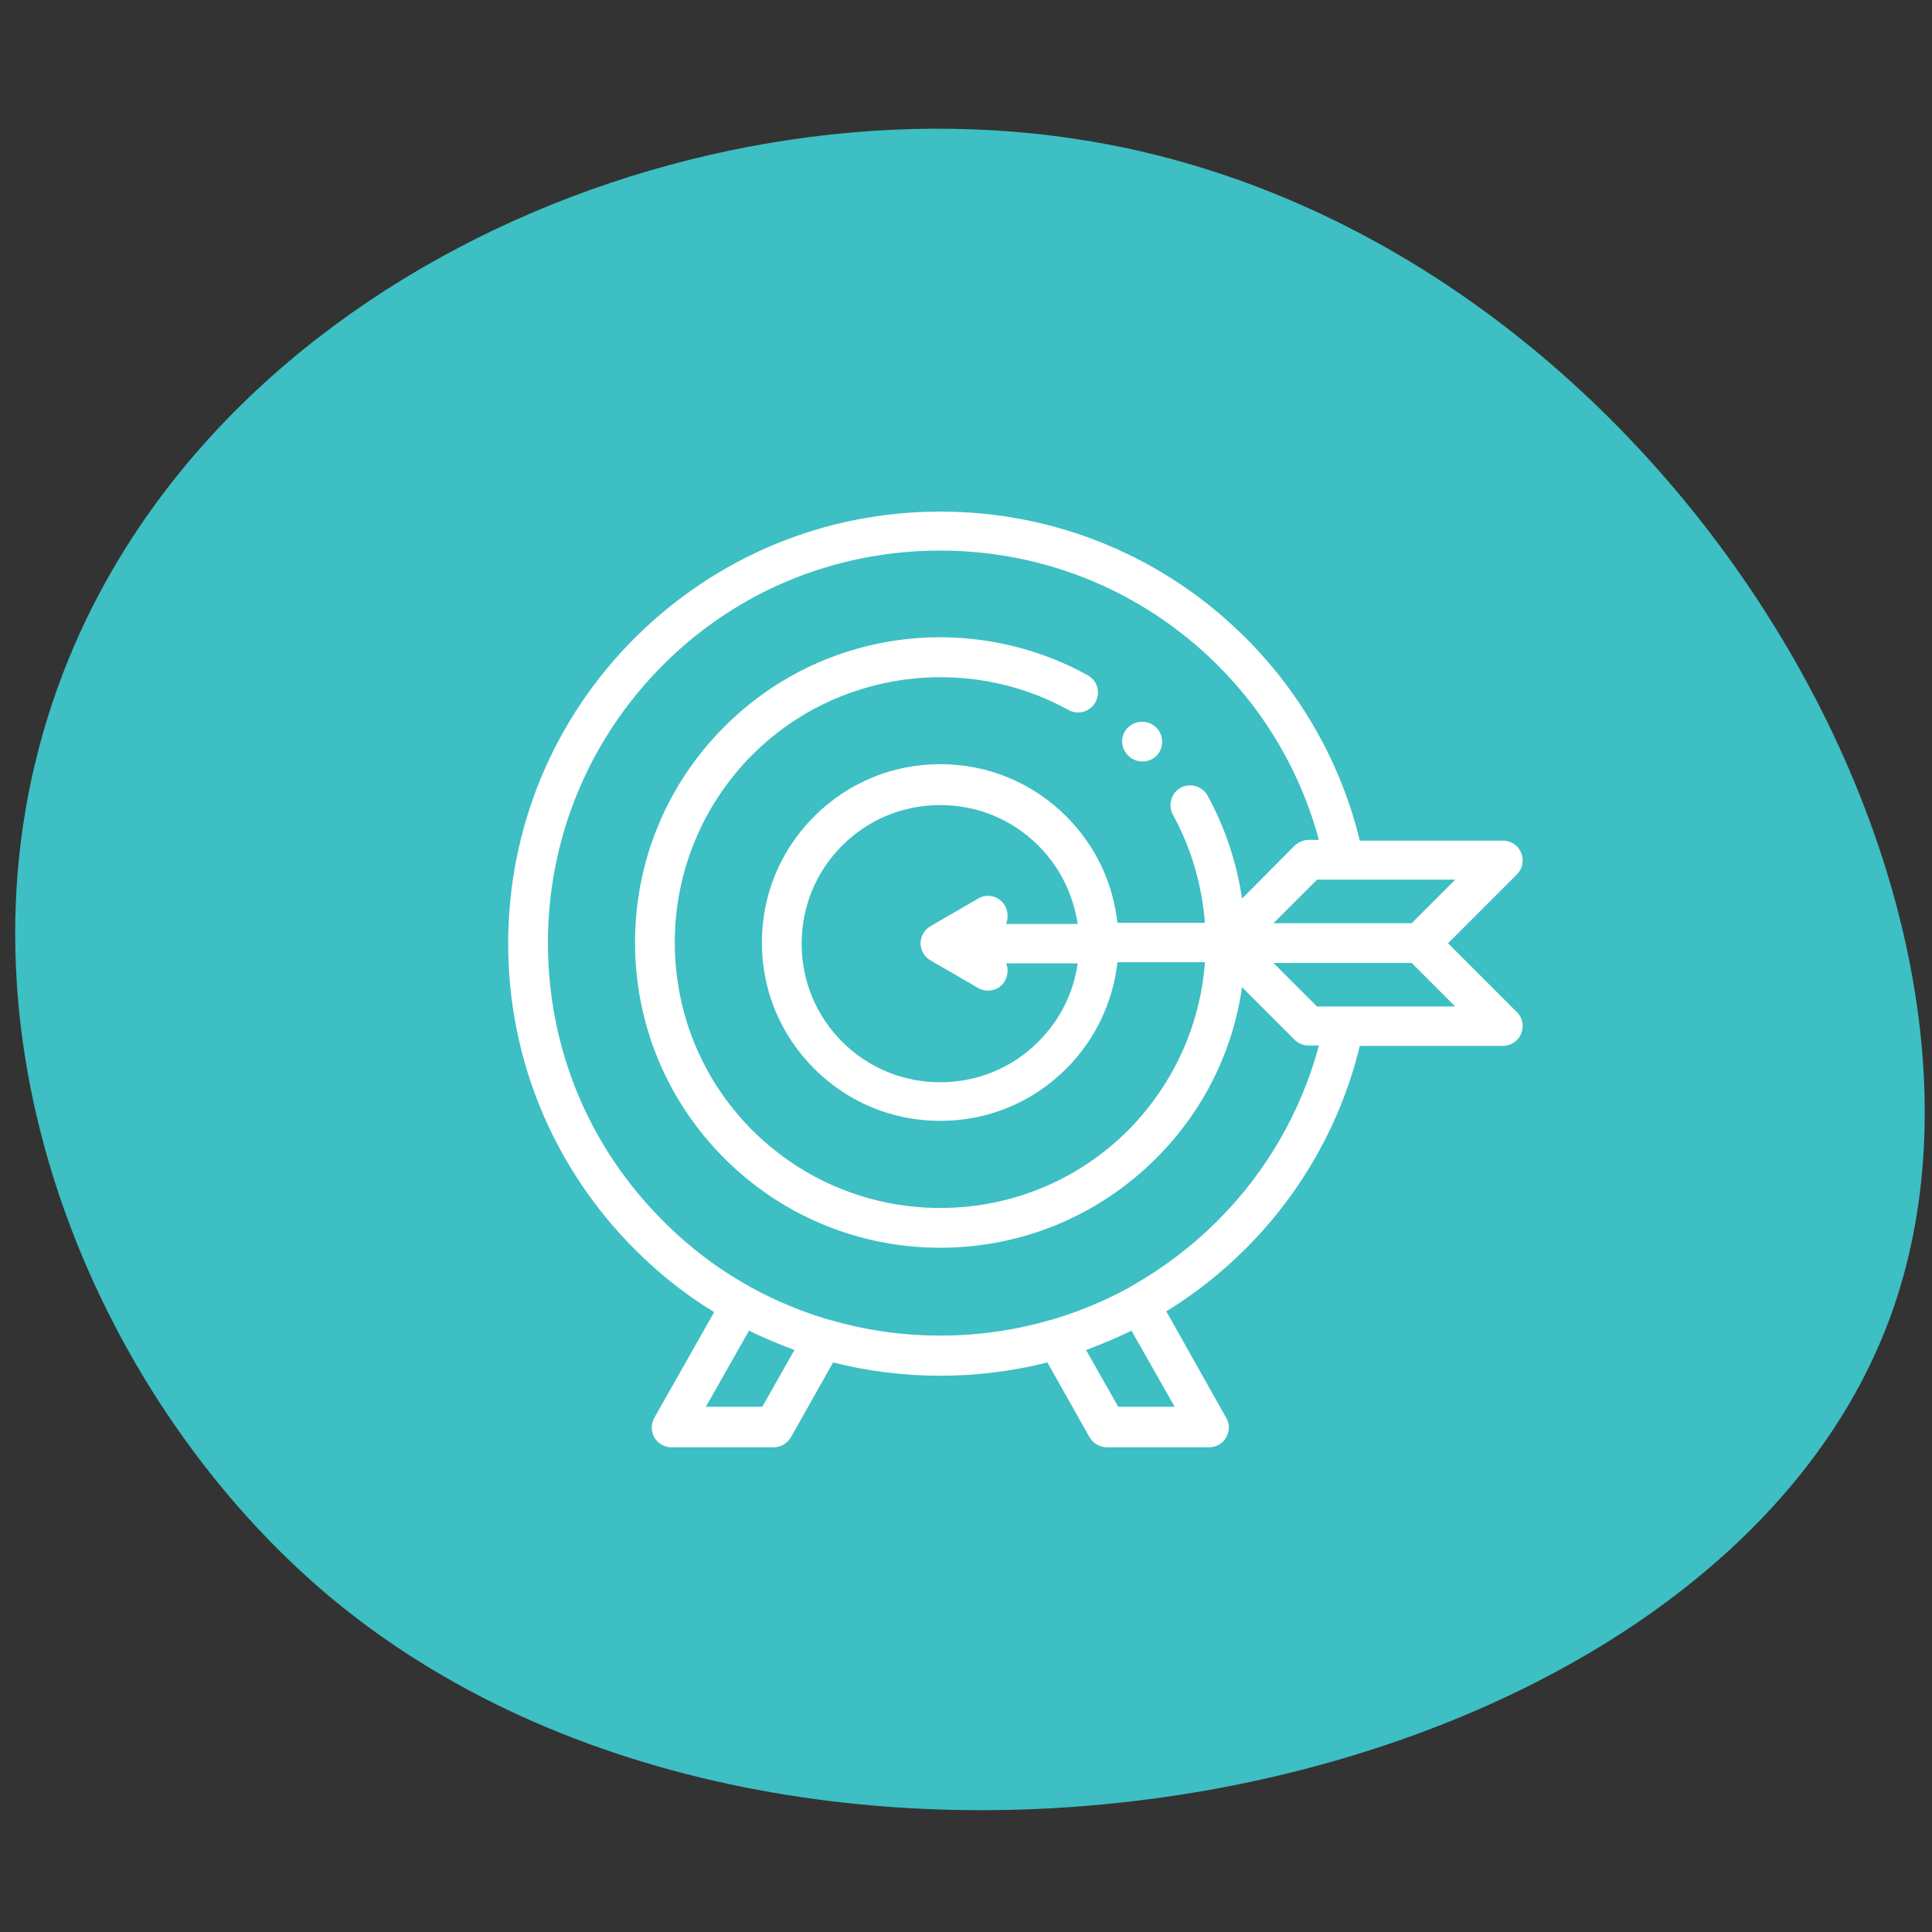 <svg id="Layer_1" xmlns="http://www.w3.org/2000/svg" viewBox="0 0 510.2 510.2"><rect x="0" y="0" width="510.2" height="510.2" fill="#333333" stroke="none"/><style>.st1{fill:#fff}</style><path d="M86.3 421c123.5 104.4 365 56.9 412.8-73 41.1-111.6-60.5-284.9-210.6-310.6C178.6 18.5 43.9 79.1 11.3 193.8c-24.7 86.6 16.6 177.8 75 227.2z" fill="#3dbfc3" id="Layer_1_1_"/><g id="Layer_4"><g id="XMLID_996_"><g id="XMLID_41_"><path id="XMLID_4218_" class="st1" d="M298 199.6c1 1 2.4 1.5 3.7 1.5s2.7-.5 3.7-1.5c2-2 2-5.4 0-7.4l-.1-.1c-2-2-5.4-2-7.4 0-2.1 2-2.1 5.4.1 7.5z"/><path id="XMLID_4221_" class="st1" d="M382.4 249.1l18.2-18.2c1.5-1.5 1.9-3.7 1.1-5.7s-2.7-3.2-4.8-3.2h-37.8c-4.9-20.2-15.3-38.7-30.1-53.5-21.5-21.5-50.2-33.4-80.7-33.4s-59.1 11.9-80.7 33.4c-21.5 21.5-33.4 50.2-33.4 80.7s11.9 59.1 33.4 80.7c6.4 6.4 13.4 12 21 16.6l-15.8 27.9c-.9 1.6-.9 3.6 0 5.2s2.7 2.6 4.5 2.6h27c1.9 0 3.6-1 4.6-2.7l11.1-19.7c9.1 2.3 18.6 3.5 28.3 3.5s19.1-1.2 28.3-3.5l11.1 19.7c.9 1.6 2.7 2.7 4.6 2.7h27c1.9 0 3.6-1 4.5-2.6s1-3.6 0-5.2L308 346.3c7.5-4.6 14.6-10.2 21-16.6 14.8-14.8 25.2-33.3 30.1-53.5h37.8c2.1 0 4-1.3 4.8-3.2.8-2 .4-4.2-1.1-5.7l-18.2-18.2zm-9.6-5.3h-36.5l11.5-11.5h36.5l-11.5 11.5zM201.3 371.5h-14.9l11.4-20.1c3.9 1.9 7.9 3.6 12 5.1l-8.5 15zm108.9 0h-14.9l-8.5-15c4.1-1.5 8.1-3.2 12-5.1l11.4 20.1zm11.4-49.2c-6.9 6.9-14.6 12.7-22.9 17.4-.1 0-.2.1-.3.2-.1 0-.1.1-.2.1-6.4 3.5-13.1 6.3-20.1 8.4-.3.1-.5.1-.8.2-9.3 2.7-19 4.1-29 4.1s-19.7-1.4-29-4.1c-.3-.1-.5-.2-.8-.2-7-2.1-13.7-4.9-20.1-8.4-.1 0-.1-.1-.2-.1-.1-.1-.2-.1-.3-.2-8.3-4.6-16-10.4-22.9-17.4-19.6-19.6-30.3-45.6-30.3-73.3s10.8-53.7 30.3-73.3 45.6-30.3 73.3-30.3 53.7 10.8 73.3 30.3c12.9 12.9 22 28.7 26.7 46.1h-2.7c-1.4 0-2.7.6-3.7 1.5l-13.9 14c-1.4-9.5-4.5-18.8-9.1-27.2-1.4-2.5-4.6-3.4-7.1-2.1-2.5 1.4-3.4 4.6-2.1 7.1 5 9 7.7 18.8 8.5 28.6h-23.1c-1.2-10.6-5.8-20.4-13.5-28.1-8.9-8.9-20.7-13.8-33.3-13.8-12.6 0-24.4 4.9-33.3 13.8-8.9 8.9-13.8 20.7-13.8 33.3 0 12.6 4.9 24.4 13.8 33.3 8.9 8.9 20.7 13.8 33.3 13.8 12.6 0 24.4-4.9 33.3-13.8 7.6-7.6 12.3-17.5 13.5-28.1h23.1c-1.2 16.4-8.2 32.2-20.3 44.4-13.2 13.2-30.9 20.5-49.6 20.5s-36.3-7.3-49.6-20.5c-13.2-13.2-20.5-30.9-20.5-49.6s7.3-36.3 20.5-49.6c22-22 56.3-26.8 83.5-11.8 2.5 1.4 5.7.5 7.1-2.1 1.4-2.5.5-5.7-2.1-7.1-15-8.3-32.6-11.6-49.7-9.3-17.6 2.4-33.6 10.3-46.2 22.9-15.2 15.2-23.6 35.5-23.6 57s8.4 41.8 23.6 57c15.2 15.2 35.5 23.6 57 23.6s41.8-8.4 57-23.6c12.4-12.4 20.2-28 22.7-45.2l13.9 13.9c1 1 2.3 1.5 3.7 1.5h2.7c-4.7 17.5-13.9 33.4-26.7 46.2zm-56.2-83.1c-1.4-2.5-4.6-3.4-7.1-1.9l-12.6 7.3c-1.6.9-2.6 2.7-2.6 4.5s1 3.6 2.6 4.5l12.6 7.3c.8.5 1.7.7 2.6.7 1.8 0 3.6-.9 4.5-2.6.8-1.5.9-3.2.3-4.6h18.9c-1.1 7.8-4.7 15-10.4 20.7-6.9 6.9-16.1 10.7-25.9 10.7s-19-3.8-25.9-10.7c-6.9-6.9-10.7-16.1-10.7-25.9 0-9.8 3.8-19 10.7-25.9s16.1-10.7 25.9-10.7 19 3.8 25.9 10.7c5.7 5.7 9.2 12.9 10.4 20.7h-18.9c.6-1.6.5-3.3-.3-4.8zm82.4 26.6l-11.5-11.5h36.5l11.5 11.5h-36.5z"/></g></g></g></svg>